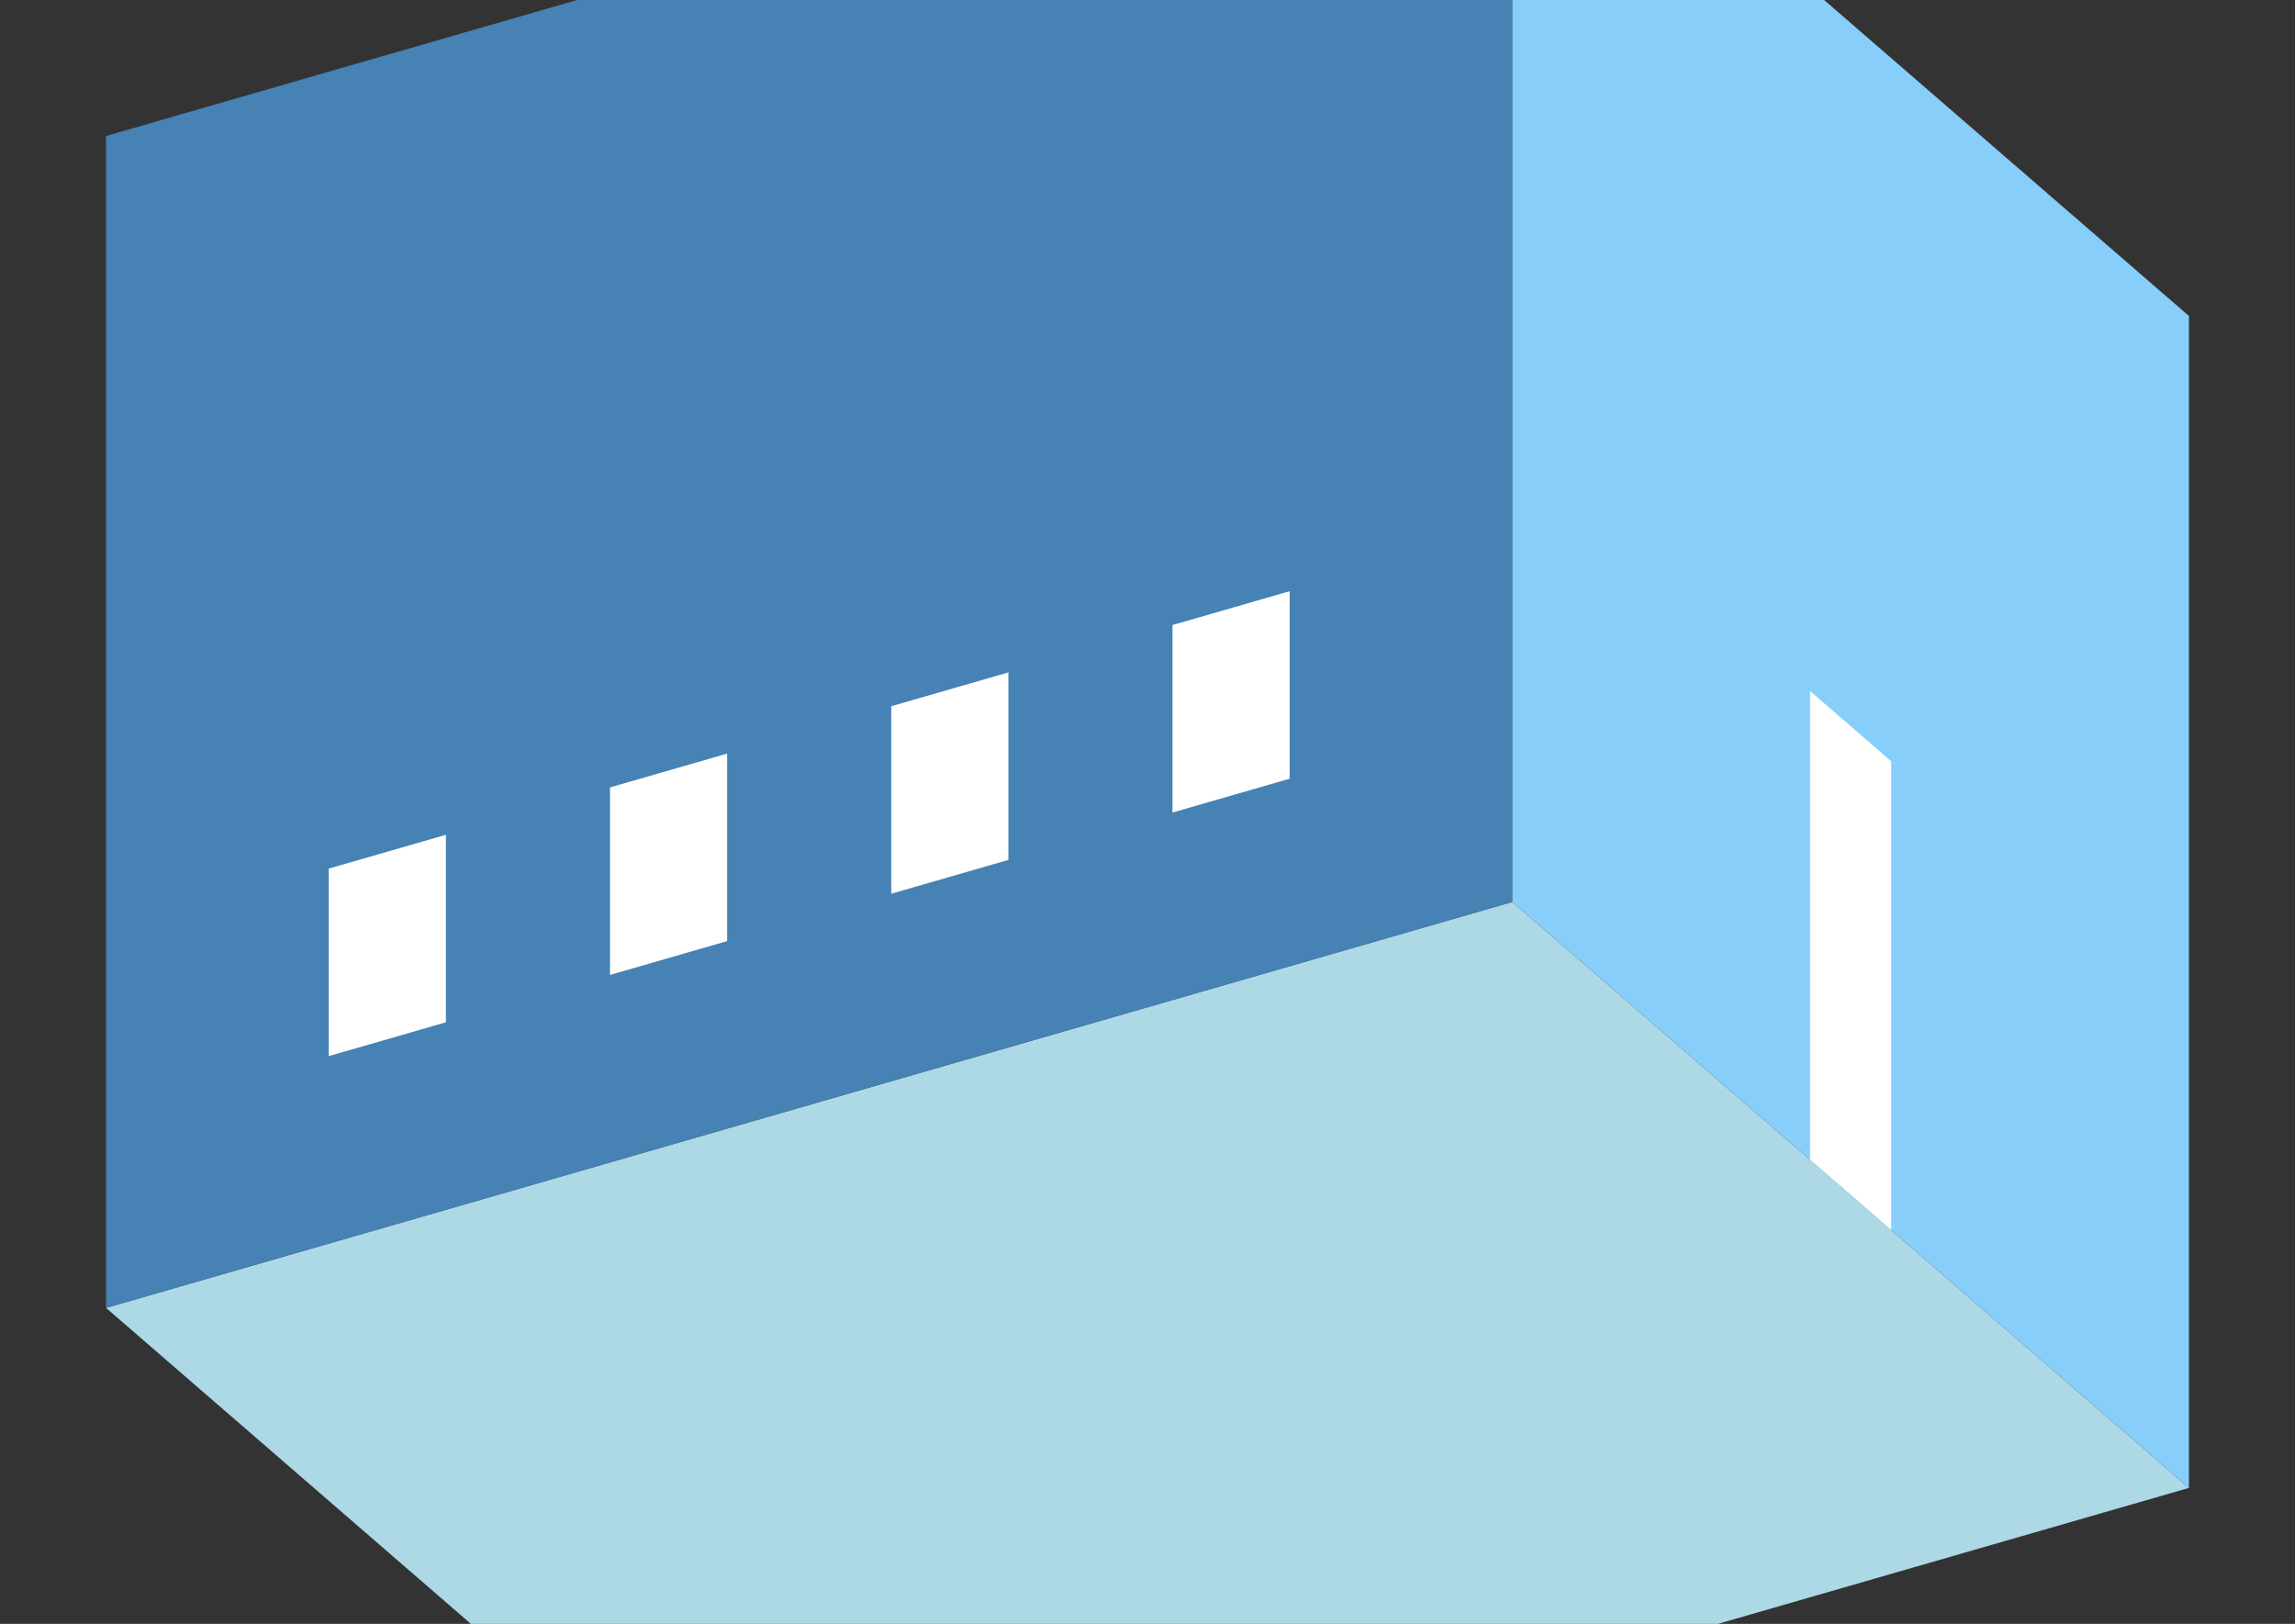 <?xml version="1.0" encoding="UTF-8"?>
<svg
  xmlns="http://www.w3.org/2000/svg"
  width="848"
  height="600"
  style="background-color:white"
>
  <rect width="100%" height="100%" fill="#333333" stroke="none"/>
  <polygon fill="lightblue" points="289.192,699.76 39.192,483.253 558.808,333.253 808.808,549.76" />
  <polygon fill="steelblue" points="39.192,483.253 39.192,50.24 558.808,-99.76 558.808,333.253" />
  <polygon fill="lightskyblue" points="808.808,549.76 808.808,116.747 558.808,-99.76 558.808,333.253" />
  <polygon fill="white" points="698.808,454.497 698.808,281.292 668.808,255.311 668.808,428.516" />
  <polygon fill="white" points="121.465,390.221 121.465,320.939 164.766,308.439 164.766,377.721" />
  <polygon fill="white" points="225.388,360.221 225.388,290.939 268.689,278.439 268.689,347.721" />
  <polygon fill="white" points="329.311,330.221 329.311,260.939 372.612,248.439 372.612,317.721" />
  <polygon fill="white" points="433.234,300.221 433.234,230.939 476.535,218.439 476.535,287.721" />
</svg>
